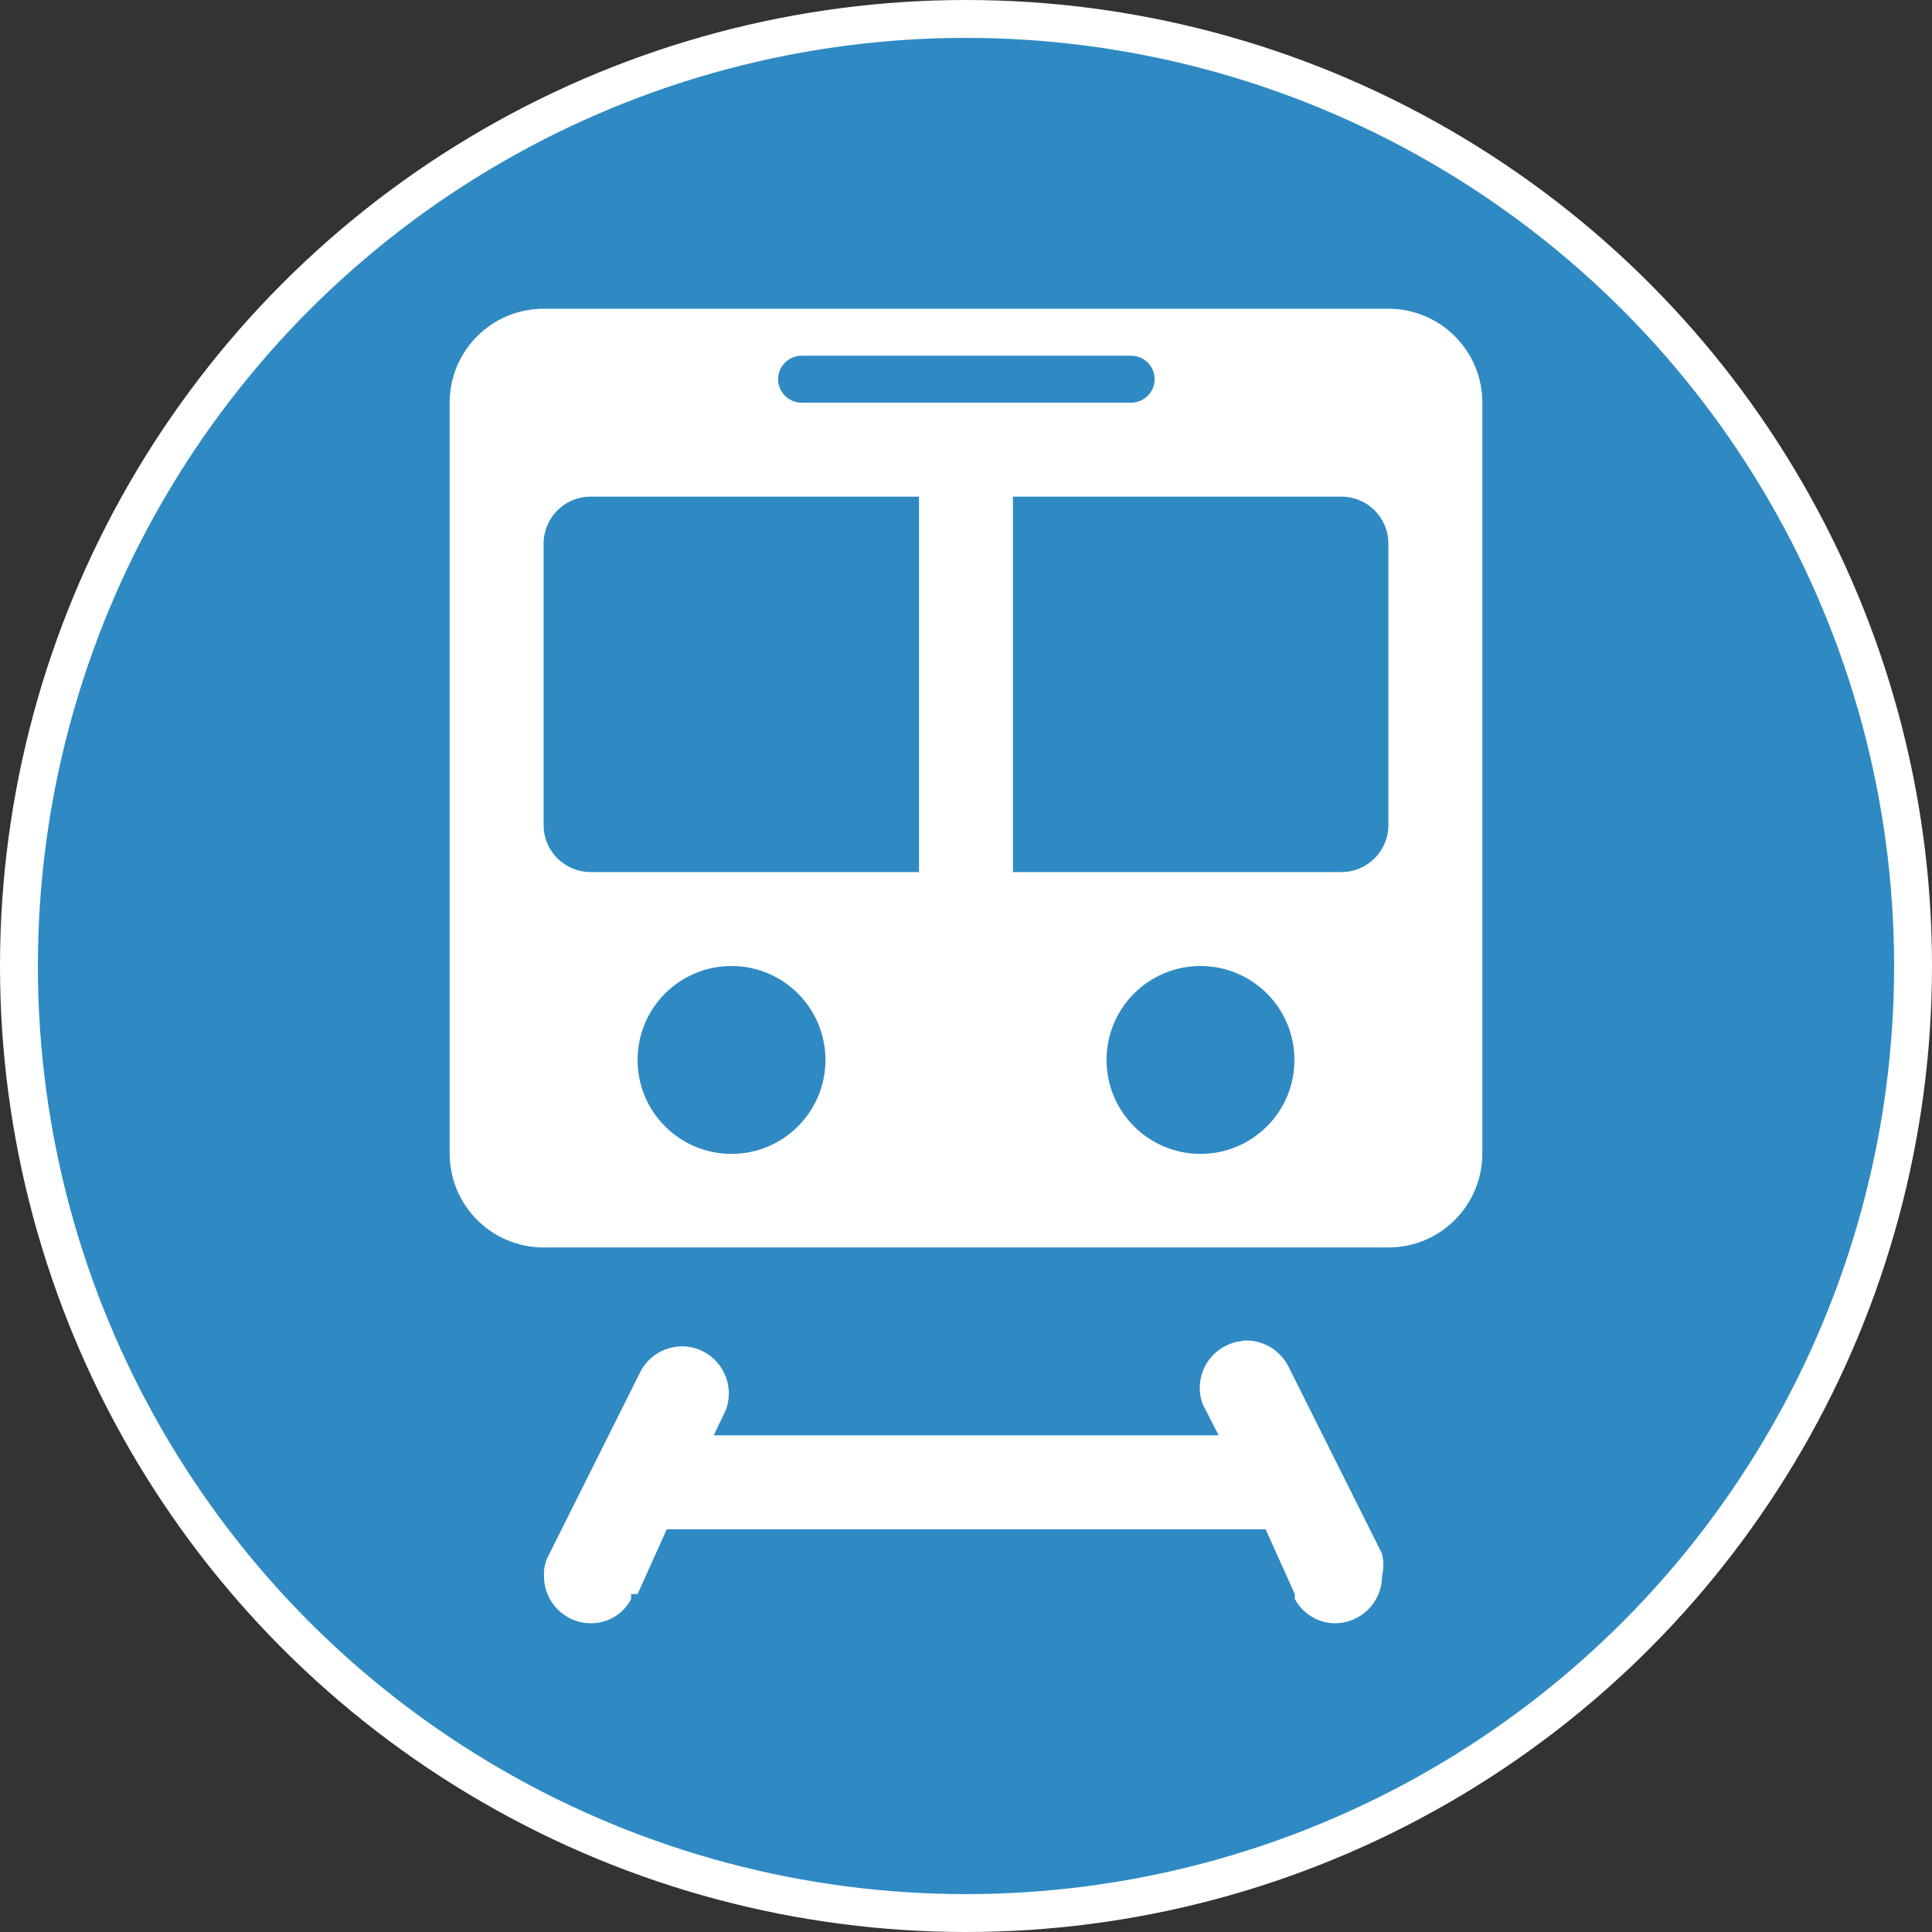 <?xml version="1.0" encoding="UTF-8"?>
<svg id="Layer_1" data-name="Layer 1" xmlns="http://www.w3.org/2000/svg" width="51" height="51" viewBox="0 0 51 51">
  <rect x="0" y="0" width="51" height="51" fill="#333333" stroke="none"/>
  <circle cx="25.5" cy="25.5" r="25" fill="#2f8ac4" stroke="#fff" stroke-miterlimit="10"/>
  <path id="path3" d="M14.35,8.15c-1.37,0-2.48,1.11-2.48,2.48v19.82c0,1.37,1.11,2.48,2.48,2.48h22.3c1.37,0,2.48-1.11,2.48-2.48V10.63c0-1.37-1.11-2.48-2.48-2.48H14.35ZM21.16,9.39h8.7c.34,0,.62.28.62.62s-.28.62-.62.62h-8.7c-.34,0-.62-.28-.62-.62s.28-.62.62-.62ZM15.59,13.11h8.67v9.91h-8.67c-.68,0-1.24-.55-1.24-1.24v-7.43c0-.68.55-1.24,1.24-1.24ZM26.74,13.11h8.67c.68,0,1.24.55,1.24,1.24v7.43c0,.68-.55,1.24-1.24,1.24h-8.67v-9.91ZM19.31,25.5c1.37,0,2.48,1.11,2.48,2.48s-1.11,2.48-2.48,2.48-2.48-1.11-2.48-2.48,1.11-2.48,2.48-2.48ZM31.69,25.5c1.37,0,2.48,1.11,2.48,2.48s-1.11,2.48-2.48,2.48-2.48-1.11-2.48-2.48,1.11-2.48,2.48-2.48ZM32.8,35.4c-.16.01-.32.06-.47.14-.55.29-.8.95-.58,1.53l.42.82h-13.33l.32-.67c.24-.64-.08-1.35-.72-1.6-.58-.22-1.24.03-1.53.58l-2.48,4.96c-.05.14-.08.29-.07.45,0,.68.55,1.24,1.24,1.24.45,0,.86-.25,1.06-.64v-.13h.17l.77-1.71h15.81l.77,1.71v.13c.21.39.62.64,1.06.64.68,0,1.24-.55,1.24-1.24.05-.2.05-.4,0-.6l-2.48-4.96c-.24-.45-.72-.7-1.2-.66Z" fill="#fff"/>
</svg>